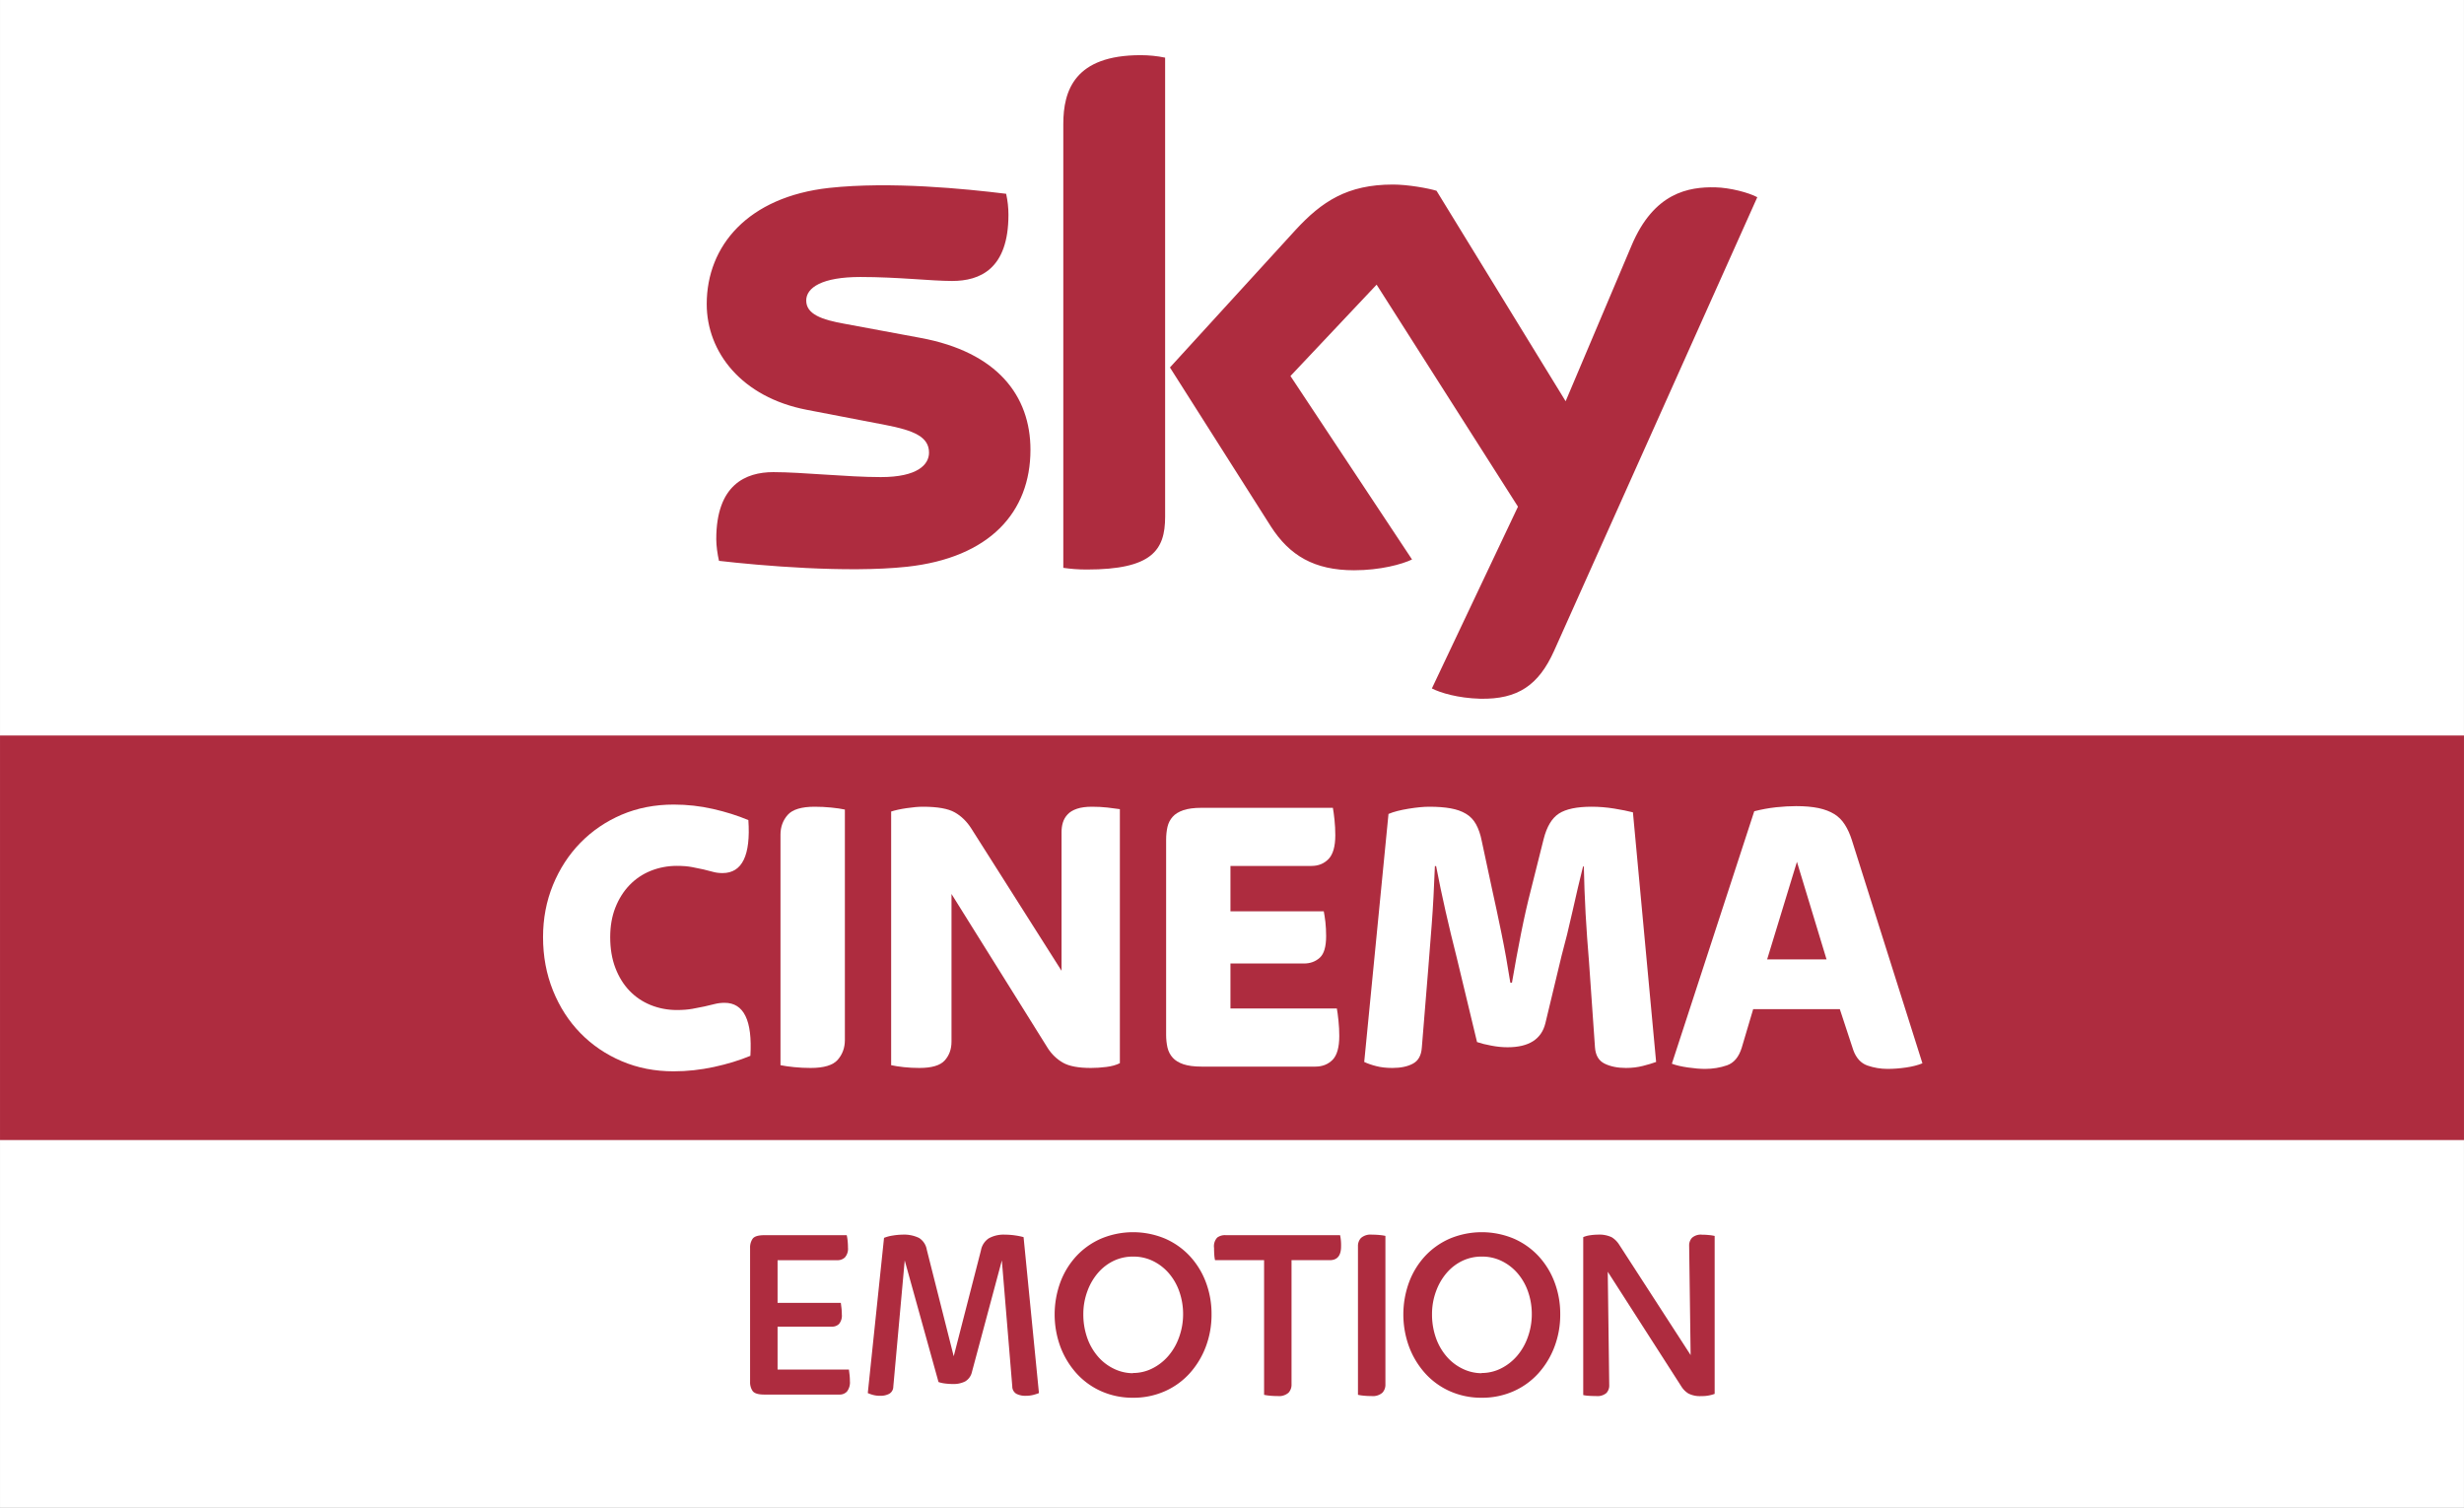 <svg width="1340" height="820" version="1.1" viewBox="0 0 354.54 216.96" xmlns="http://www.w3.org/2000/svg">
 <rect x="0" y="0" width="354.54" height="216.96" fill="#333333" stroke="none"/>
 <path d="m-7.3425e-4 0h354.54v216.96h-354.54z" fill="#fff" style="paint-order:stroke fill markers"/>
 <path d="m-7.4105e-4 105.83h354.54v58.209h-354.54z" fill="#ae2c3f" style="paint-order:stroke fill markers"/>
 <path d="m148.27 64.721c0 8.973-5.865 15.531-17.77 16.828-8.628 0.925-21.118-0.167-27.047-0.85-0.221-0.968-0.392-2.173-0.392-3.121 0-7.855 4.244-9.646 8.214-9.646 4.125 0 10.627 0.715 15.465 0.715 5.311 0 6.934-1.807 6.934-3.523 0-2.254-2.148-3.19-6.274-3.981l-11.294-2.173c-9.402-1.802-14.418-8.312-14.418-15.217 0-8.395 5.938-15.424 17.614-16.717 8.83-0.956 19.573 0.123 25.47 0.847 0.217 1.015 0.33 1.972 0.33 3.026 0 7.828-4.125 9.517-8.101 9.517-3.056 0-7.794-0.572-13.203-0.572-5.509 0-7.794 1.525-7.794 3.383 0 1.956 2.176 2.767 5.626 3.371l10.796 2.005c11.091 2.046 15.843 8.351 15.843 16.109m19.377 9.635c0 4.815-1.89 7.59-11.276 7.59-1.244 0-2.333-0.092-3.375-0.242v-63.858c0-4.849 1.647-9.909 11.132-9.909 1.194 0 2.398 0.123 3.519 0.357v66.06m38.382 24.704c1.229 0.629 3.76 1.393 6.943 1.479 5.445 0.118 8.423-1.975 10.628-6.859l29.254-65.303c-1.206-0.651-3.876-1.372-6.068-1.423-3.758-0.07-8.805 0.703-12.036 8.405l-9.473 22.377-18.578-30.286c-1.198-0.368-4.123-0.895-6.273-0.895-6.548 0-10.219 2.42-14.023 6.549l-18.062 19.771 14.528 22.885c2.685 4.169 6.224 6.295 11.971 6.295 3.757 0 6.886-0.856 8.335-1.55l-17.492-26.398 12.396-13.146 20.339 31.944-12.388 26.156" fill="#ae2c3f" stroke-width="2.944"/>
 <g transform="matrix(.596 0 0 .596 -47.895 102.25)">
  <g transform="matrix(16.279 0 0 -16.279 243.01 87.08)">
   <path d="m0 0c-0.279 0-0.536 0.05-0.772 0.151-0.235 0.1-0.439 0.239-0.612 0.416s-0.308 0.387-0.407 0.632c-0.098 0.244-0.147 0.507-0.147 0.791 0 0.275 0.049 0.533 0.147 0.773 0.099 0.24 0.234 0.449 0.407 0.626s0.377 0.316 0.612 0.417c0.236 0.1 0.493 0.15 0.772 0.15 0.2 0 0.395-0.022 0.583-0.065 0.189-0.043 0.363-0.098 0.524-0.165 0.036-0.524-0.092-0.786-0.383-0.786-0.051 0-0.098 6e-3 -0.141 0.018s-0.09 0.024-0.141 0.036c-0.051 0.011-0.108 0.023-0.171 0.035s-0.138 0.018-0.224 0.018c-0.137 0-0.267-0.025-0.389-0.074-0.121-0.049-0.226-0.12-0.315-0.213-0.088-0.092-0.158-0.203-0.209-0.333s-0.076-0.276-0.076-0.437c0-0.17 0.025-0.321 0.076-0.455s0.121-0.247 0.209-0.339c0.089-0.093 0.194-0.164 0.315-0.213 0.122-0.049 0.252-0.074 0.389-0.074 0.086 0 0.163 6e-3 0.23 0.018s0.126 0.024 0.179 0.035c0.053 0.012 0.103 0.024 0.151 0.036 0.047 0.012 0.096 0.018 0.147 0.018 0.286 0 0.414-0.262 0.383-0.786-0.161-0.067-0.341-0.122-0.539-0.165-0.199-0.043-0.398-0.065-0.598-0.065" fill="#fff"/>
  </g>
  <g transform="matrix(16.279 0 0 -16.279 276.08 86.266)">
   <path d="m0 0c-0.082 0-0.164 4e-3 -0.244 0.012-0.081 8e-3 -0.149 0.018-0.204 0.029v3.419c0 0.114 0.036 0.212 0.106 0.292 0.071 0.081 0.205 0.122 0.401 0.122 0.082 0 0.164-4e-3 0.244-0.012 0.081-8e-3 0.149-0.018 0.204-0.03v-3.419c0-0.114-0.036-0.211-0.106-0.292-0.071-0.081-0.205-0.121-0.401-0.121" fill="#fff"/>
  </g>
  <g transform="matrix(16.279 0 0 -16.279 302.31 86.266)">
   <path d="m0 0c-0.079 0-0.155 4e-3 -0.23 0.012-0.074 8e-3 -0.137 0.018-0.188 0.029v3.762c0.059 0.019 0.135 0.036 0.23 0.05 0.094 0.014 0.174 0.021 0.241 0.021 0.216 0 0.373-0.028 0.471-0.083s0.181-0.136 0.248-0.242l1.337-2.108v2.055c0 0.051 6e-3 0.099 0.02 0.144s0.037 0.086 0.071 0.121c0.033 0.036 0.079 0.063 0.138 0.083s0.134 0.03 0.224 0.03c0.079 0 0.154-4e-3 0.227-0.012 0.072-8e-3 0.134-0.016 0.185-0.024v-3.767c-0.055-0.028-0.121-0.046-0.2-0.056-0.078-0.01-0.155-0.015-0.23-0.015-0.184 0-0.322 0.026-0.412 0.077s-0.165 0.122-0.224 0.212l-1.431 2.291v-2.19c0-0.111-0.033-0.203-0.1-0.278s-0.193-0.112-0.377-0.112" fill="#fff"/>
  </g>
  <g transform="matrix(16.279 0 0 -16.279 370.42 85.94)">
   <path d="m0 0c-0.11 0-0.199 0.012-0.268 0.035-0.069 0.024-0.122 0.056-0.159 0.098-0.037 0.041-0.063 0.091-0.077 0.15-0.013 0.059-0.02 0.122-0.02 0.189v2.894c0 0.067 7e-3 0.13 0.02 0.189 0.014 0.059 0.04 0.109 0.077 0.15 0.037 0.042 0.09 0.074 0.159 0.098 0.069 0.023 0.158 0.035 0.268 0.035h1.949c8e-3 -0.043 0.016-0.102 0.024-0.177s0.012-0.152 0.012-0.23c0-0.166-0.034-0.283-0.1-0.352-0.067-0.069-0.151-0.103-0.254-0.103h-1.201v-0.673h1.384c8e-3 -0.04 0.016-0.092 0.024-0.157 7e-3 -0.065 0.011-0.135 0.011-0.209 0-0.158-0.031-0.265-0.094-0.322s-0.141-0.086-0.235-0.086h-1.09v-0.667h1.578c8e-3 -0.043 0.016-0.103 0.024-0.18s0.012-0.153 0.012-0.227c0-0.17-0.034-0.288-0.1-0.355-0.067-0.067-0.152-0.1-0.254-0.1h-1.69" fill="#fff"/>
  </g>
  <g transform="matrix(16.279 0 0 -16.279 416.52 86.266)">
   <path d="m0 0c-0.09 0-0.17 9e-3 -0.239 0.027-0.068 0.017-0.128 0.038-0.179 0.062l0.36 3.678c0.074 0.032 0.173 0.057 0.294 0.077 0.122 0.02 0.226 0.03 0.312 0.03 0.122 0 0.227-8e-3 0.315-0.024 0.089-0.016 0.164-0.042 0.227-0.08 0.063-0.037 0.113-0.089 0.15-0.156s0.066-0.15 0.085-0.248l0.153-0.715c0.044-0.197 0.09-0.414 0.139-0.652s0.093-0.484 0.132-0.735h0.024c0.043 0.251 0.088 0.496 0.135 0.732s0.096 0.452 0.147 0.649l0.188 0.75c0.047 0.185 0.123 0.311 0.227 0.378s0.265 0.101 0.485 0.101c0.11 0 0.22-9e-3 0.332-0.027s0.205-0.037 0.28-0.056l0.344-3.702c-0.055-0.02-0.121-0.04-0.197-0.059-0.077-0.02-0.161-0.03-0.251-0.03-0.125 0-0.232 0.022-0.318 0.065s-0.133 0.124-0.141 0.242l-0.089 1.275c-0.019 0.225-0.036 0.46-0.05 0.706-0.013 0.246-0.022 0.479-0.026 0.7h-0.012c-0.051-0.205-0.103-0.426-0.156-0.664-0.053-0.239-0.107-0.458-0.162-0.659l-0.241-1.004c-0.059-0.236-0.246-0.354-0.56-0.354-0.079 0-0.159 8e-3 -0.241 0.024-0.083 0.015-0.154 0.033-0.212 0.053l-0.301 1.252c-0.059 0.232-0.114 0.46-0.165 0.685-0.051 0.224-0.098 0.448-0.141 0.673h-0.018c-0.012-0.315-0.027-0.604-0.047-0.865-0.02-0.262-0.037-0.488-0.053-0.676l-0.094-1.152c-8e-3 -0.114-0.051-0.193-0.13-0.236-0.078-0.043-0.18-0.065-0.306-0.065" fill="#fff"/>
  </g>
  <g transform="matrix(16.279 0 0 -16.279 506.99 60.056)">
   <path d="m0 0h0.881l-0.439 1.447-0.442-1.447m-0.919-1.624c-0.074 0-0.16 7e-3 -0.256 0.021s-0.176 0.032-0.238 0.056l1.222 3.744c0.106 0.027 0.213 0.047 0.322 0.059 0.108 0.011 0.207 0.017 0.298 0.017 0.13 0 0.241-0.01 0.333-0.029 0.093-0.02 0.171-0.05 0.234-0.089s0.115-0.091 0.156-0.156c0.042-0.065 0.076-0.141 0.104-0.228l1.047-3.312c-0.067-0.028-0.147-0.048-0.241-0.062-0.095-0.014-0.187-0.021-0.277-0.021-0.102 0-0.202 0.017-0.298 0.05-0.096 0.034-0.166 0.11-0.209 0.228l-0.2 0.608h-1.285l-0.17-0.573c-0.043-0.138-0.116-0.224-0.218-0.26-0.102-0.035-0.21-0.053-0.324-0.053" fill="#fff"/>
  </g>
 </g>
 <g transform="matrix(.593 0 0 .593 9.051 98.248)" fill="#ae2c3f">
  <path d="m170.19 172.7q-2.2 0-2.83-0.86a3.72 3.72 0 0 1-0.62-2.23v-32.49a3.72 3.72 0 0 1 0.62-2.23q0.63-0.86 2.83-0.86h20a10 10 0 0 1 0.21 1.31 15.64 15.64 0 0 1 0.09 1.67 3.18 3.18 0 0 1-0.74 2.41 2.58 2.58 0 0 1-1.81 0.68h-14.53v10.35h15.35l0.15 1.22a13.23 13.23 0 0 1 0.09 1.58 3.15 3.15 0 0 1-0.68 2.32 2.36 2.36 0 0 1-1.7 0.65h-13.21v10.41h17.31l0.15 1.22a13.27 13.27 0 0 1 0.09 1.58 3.6 3.6 0 0 1-0.71 2.53 2.37 2.37 0 0 1-1.79 0.74z"/>
  <path d="m198.34 173a6.57 6.57 0 0 1-1.76-0.21 9.25 9.25 0 0 1-1.28-0.45l3.94-37.66a9.19 9.19 0 0 1 2.16-0.57 15.17 15.17 0 0 1 2.28-0.21 8.28 8.28 0 0 1 4.06 0.8 4.15 4.15 0 0 1 1.87 2.83l6.54 25.88 6.61-25.7a4.44 4.44 0 0 1 1.9-2.92 7.38 7.38 0 0 1 3.92-0.89 17.18 17.18 0 0 1 2.44 0.18 16.11 16.11 0 0 1 2.08 0.42l3.73 37.84a11.38 11.38 0 0 1-1.4 0.45 7.24 7.24 0 0 1-1.81 0.21 4.77 4.77 0 0 1-2.26-0.48 2.06 2.06 0 0 1-1-1.79l-2.53-30.58-7.26 27.07a3.54 3.54 0 0 1-1.64 2.29 6.18 6.18 0 0 1-2.95 0.63 15.46 15.46 0 0 1-1.88-0.12 7.53 7.53 0 0 1-1.64-0.36l-8.2-29.51-2.77 30.64a2 2 0 0 1-1 1.73 4.5 4.5 0 0 1-2.15 0.48z"/>
  <path d="m259.68 173.47a18.67 18.67 0 0 1-7.74-1.58 17.83 17.83 0 0 1-6-4.34 20.28 20.28 0 0 1-3.9-6.43 22.75 22.75 0 0 1 0-15.71 19.22 19.22 0 0 1 3.9-6.34 18.1 18.1 0 0 1 6-4.22 20.11 20.11 0 0 1 15.47 0 18.11 18.11 0 0 1 6 4.22 19.32 19.32 0 0 1 3.9 6.31 21.68 21.68 0 0 1 1.4 7.85 21.92 21.92 0 0 1-1.4 7.88 20.3 20.3 0 0 1-3.9 6.43 17.84 17.84 0 0 1-6 4.34 18.67 18.67 0 0 1-7.73 1.59zm-0.06-6a10.36 10.36 0 0 0 4.7-1.1 12.56 12.56 0 0 0 3.87-3 14.13 14.13 0 0 0 2.62-4.52 16.26 16.26 0 0 0 1-5.59 16.47 16.47 0 0 0-0.92-5.56 13.7 13.7 0 0 0-2.56-4.46 12.06 12.06 0 0 0-3.84-2.95 10.74 10.74 0 0 0-4.76-1.07 10.86 10.86 0 0 0-4.7 1 11.68 11.68 0 0 0-3.84 2.92 14.18 14.18 0 0 0-2.59 4.43 15.92 15.92 0 0 0-1 5.59 17.07 17.07 0 0 0 0.92 5.71 14 14 0 0 0 2.56 4.52 11.86 11.86 0 0 0 3.84 3 10.6 10.6 0 0 0 4.7 1.13z"/>
  <path d="m294.73 173.06q-1 0-1.87-0.09a10.31 10.31 0 0 1-1.4-0.21v-32.67h-11.9a7.85 7.85 0 0 1-0.18-1.28q-0.06-0.8-0.06-1.7a3.07 3.07 0 0 1 0.77-2.5 3.13 3.13 0 0 1 2-0.59h27.81a11.55 11.55 0 0 1 0.24 2.74q0 3.33-2.74 3.33h-9.28v30.17a2.82 2.82 0 0 1-0.74 2 3.52 3.52 0 0 1-2.65 0.8z"/>
  <path d="m317.51 173.06q-1 0-1.87-0.09a10.31 10.31 0 0 1-1.4-0.21v-36.06a2.82 2.82 0 0 1 0.74-2 3.52 3.52 0 0 1 2.65-0.8q1 0 1.87 0.09a10.28 10.28 0 0 1 1.4 0.21v36.06a2.82 2.82 0 0 1-0.74 2 3.53 3.53 0 0 1-2.65 0.8z"/>
  <path d="m344.29 173.47a18.67 18.67 0 0 1-7.74-1.58 17.83 17.83 0 0 1-6-4.34 20.28 20.28 0 0 1-3.9-6.43 22.75 22.75 0 0 1 0-15.71 19.22 19.22 0 0 1 3.9-6.34 18.1 18.1 0 0 1 6-4.22 20.11 20.11 0 0 1 15.47 0 18.11 18.11 0 0 1 6 4.22 19.32 19.32 0 0 1 3.9 6.31 21.68 21.68 0 0 1 1.4 7.85 21.92 21.92 0 0 1-1.4 7.88 20.3 20.3 0 0 1-3.9 6.43 17.84 17.84 0 0 1-6 4.34 18.67 18.67 0 0 1-7.73 1.59zm-0.06-6a10.36 10.36 0 0 0 4.7-1.1 12.56 12.56 0 0 0 3.87-3 14.13 14.13 0 0 0 2.62-4.52 16.26 16.26 0 0 0 1-5.59 16.47 16.47 0 0 0-0.92-5.56 13.7 13.7 0 0 0-2.56-4.46 12.06 12.06 0 0 0-3.84-2.95 10.74 10.74 0 0 0-4.76-1.07 10.86 10.86 0 0 0-4.7 1 11.68 11.68 0 0 0-3.84 2.92 14.18 14.18 0 0 0-2.59 4.43 15.92 15.92 0 0 0-1 5.59 17.07 17.07 0 0 0 0.92 5.71 14 14 0 0 0 2.56 4.52 11.86 11.86 0 0 0 3.84 3 10.6 10.6 0 0 0 4.7 1.13z"/>
  <path d="m372 173.06q-0.89 0-1.76-0.06a8.2 8.2 0 0 1-1.34-0.18v-38.32a6.28 6.28 0 0 1 1.66-0.45 12.82 12.82 0 0 1 1.84-0.15 7 7 0 0 1 3.42 0.63 5.65 5.65 0 0 1 1.81 1.81l17.33 26.78-0.36-26.6a2.69 2.69 0 0 1 0.68-1.84 3.2 3.2 0 0 1 2.47-0.77 16.47 16.47 0 0 1 1.7 0.09 10.23 10.23 0 0 1 1.34 0.21v38.32a8.79 8.79 0 0 1-3.21 0.54 6.18 6.18 0 0 1-3.15-0.62 5.25 5.25 0 0 1-1.67-1.64l-17.91-27.91 0.36 27.55a2.66 2.66 0 0 1-0.68 1.87 3.38 3.38 0 0 1-2.53 0.74z"/>
 </g>
</svg>
